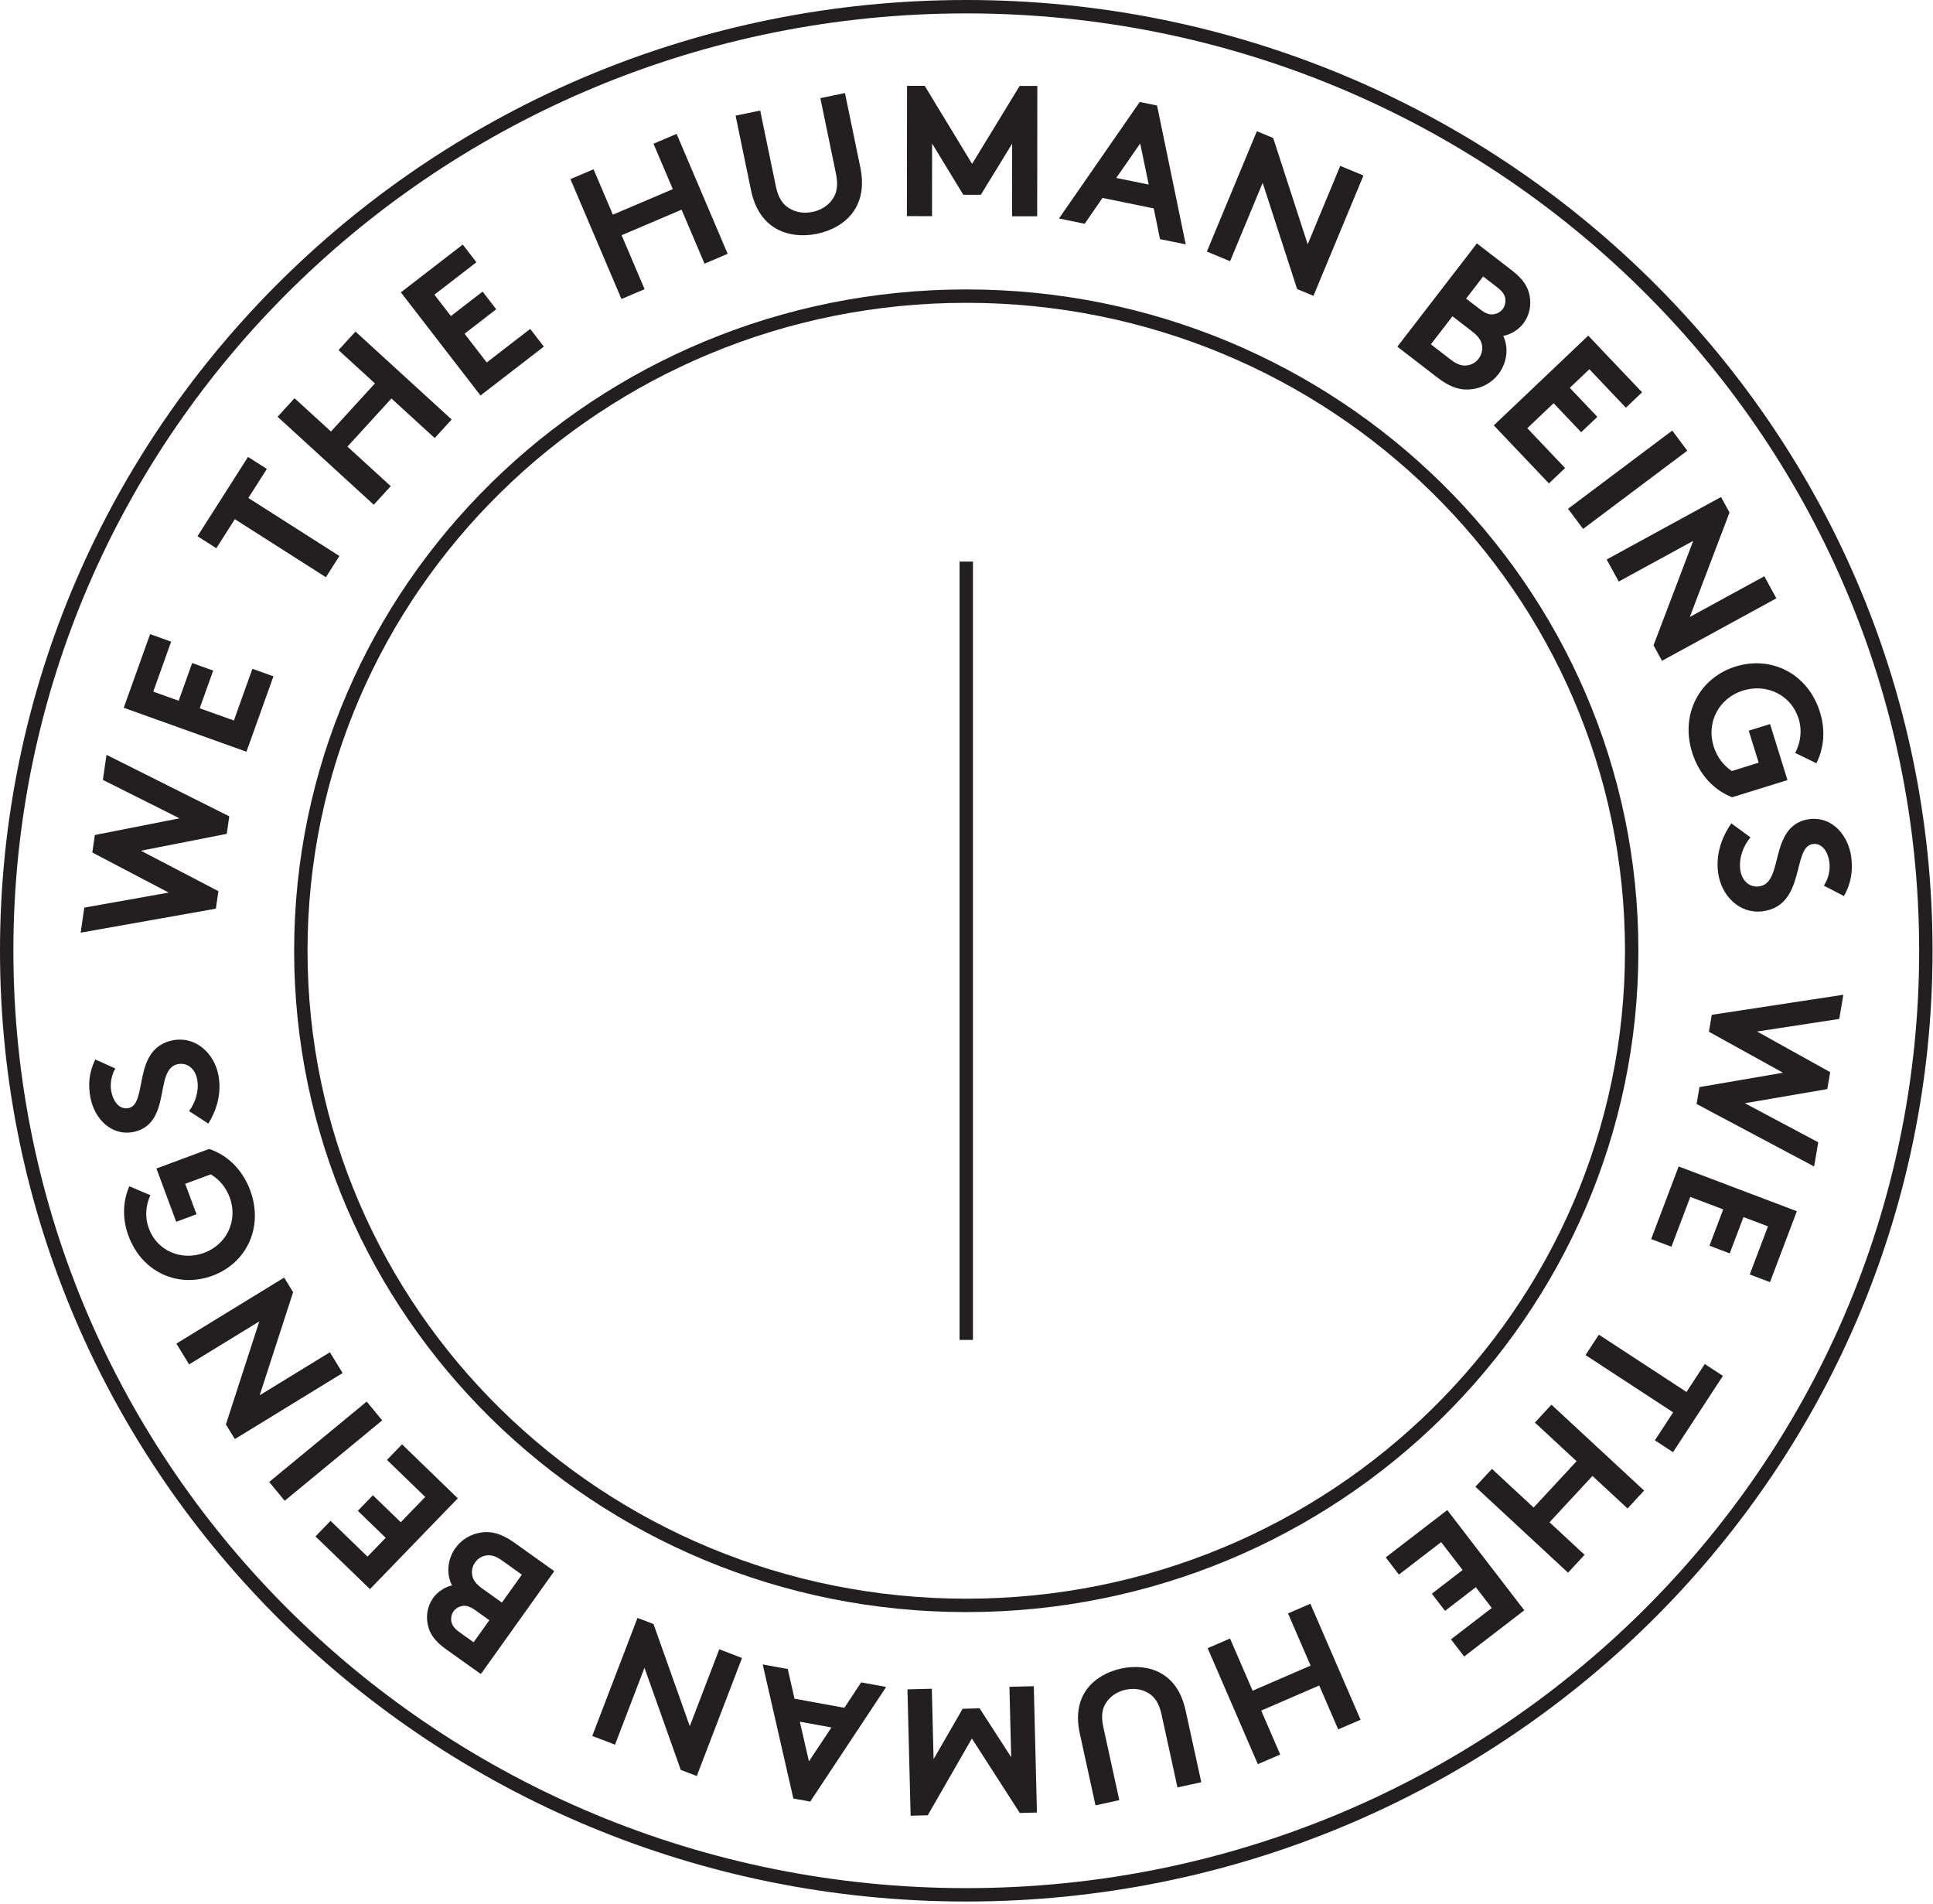 <?xml version="1.0" encoding="UTF-8"?>
<svg width="332px" height="327px" viewBox="0 0 332 327" version="1.1" xmlns="http://www.w3.org/2000/svg" xmlns:xlink="http://www.w3.org/1999/xlink">
    <!-- Generator: Sketch 48.2 (47327) - http://www.bohemiancoding.com/sketch -->
    <title>logo</title>
    <desc>Created with Sketch.</desc>
    <defs></defs>
    <g id="Page-1" stroke="none" stroke-width="1" fill="none" fill-rule="evenodd">
        <g id="logo">
            <g id="Page-1" transform="translate(1, 0)">
                <polygon id="Fill-1" fill="#231F20" points="315.603 170.817 314.896 174.973 300.784 177.131 313.339 184.111 312.844 187.015 298.688 189.447 311.289 196.153 310.58 200.309 290.397 189.576 290.89 186.673 305.24 184.21 292.509 177.168 293.002 174.264"></polygon>
                <polygon id="Fill-2" fill="#231F20" points="302.654 210.587 298.449 208.994 296.088 215.23 292.608 213.912 294.969 207.676 289.314 205.535 286.074 214.09 282.594 212.772 287.317 200.302 307.617 207.99 303.003 220.17 299.524 218.852"></polygon>
                <polygon id="Fill-3" fill="#231F20" points="286.346 249.368 283.232 247.331 286.372 242.531 271.322 232.691 273.613 229.188 288.662 239.028 291.801 234.228 294.915 236.265"></polygon>
                <polygon id="Fill-4" fill="#231F20" points="262.407 258.875 269.784 250.92 262.624 244.281 265.469 241.212 281.381 255.965 278.536 259.034 272.512 253.449 265.135 261.405 271.158 266.99 268.313 270.059 252.402 255.305 255.247 252.236"></polygon>
                <polygon id="Fill-5" fill="#231F20" points="255.216 276.119 252.476 272.554 247.19 276.618 244.922 273.668 250.208 269.604 246.521 264.81 239.269 270.386 237 267.437 247.572 259.308 260.803 276.517 250.478 284.456 248.21 281.506"></polygon>
                <polygon id="Fill-6" fill="#231F20" points="214.14 290.327 224.1 286.017 220.222 277.053 224.063 275.39 232.682 295.31 228.841 296.974 225.578 289.432 215.617 293.74 218.881 301.283 215.039 302.943 206.42 283.024 210.262 281.363"></polygon>
                <path d="M198.375,287.317 C200.476,288.508 201.935,290.537 202.643,293.776 L205.325,306.041 L201.237,306.935 L198.49,294.368 C198.066,292.43 197.293,291.362 196.235,290.736 C195.135,290.056 193.758,289.851 192.335,290.161 C190.911,290.473 189.746,291.235 189.029,292.312 C188.33,293.321 188.073,294.615 188.497,296.553 L191.245,309.119 L187.157,310.013 L184.475,297.75 C183.767,294.51 184.246,292.057 185.658,290.098 C186.975,288.288 189.147,287.051 191.539,286.528 C193.932,286.005 196.422,286.221 198.375,287.317" id="Fill-7" fill="#231F20"></path>
                <polygon id="Fill-9" fill="#231F20" points="165.926 298.534 158.345 311.719 155.402 311.792 154.86 290.094 159.044 289.99 159.346 302.078 164.341 293.424 167.255 293.352 172.675 301.746 172.373 289.657 176.558 289.553 177.099 311.25 174.154 311.324"></polygon>
                <path d="M151.203,289.683 L138.161,309.368 L135.263,308.841 L130.002,285.82 L134.304,286.603 L135.456,291.7 L144.028,293.262 L146.903,288.899 L151.203,289.683 Z M141.804,296.637 L136.375,295.649 L137.94,302.457 L141.804,296.637 Z" id="Fill-10" fill="#231F20"></path>
                <polygon id="Fill-11" fill="#231F20" points="118.674 304.979 115.924 303.924 109.692 286.39 104.63 299.595 100.721 298.096 108.492 277.826 111.243 278.881 117.474 296.415 122.537 283.211 126.445 284.71"></polygon>
                <path d="M75.583,283.184 C73.588,281.761 72.82,280.49 72.502,279.119 C72.129,277.56 72.374,275.829 73.4,274.39 C74.228,273.228 75.63,272.437 76.643,272.246 C75.637,270.347 75.811,267.805 77.216,265.836 C78.278,264.347 79.882,263.433 81.551,263.176 C83.238,262.894 85.034,263.26 87.306,264.881 L94.198,269.798 L81.592,287.471 L75.583,283.184 Z M83.046,278.223 L80.648,276.512 C79.587,275.755 78.928,275.666 78.304,275.792 C77.767,275.905 77.241,276.215 76.898,276.695 C76.556,277.175 76.434,277.773 76.503,278.317 C76.586,278.948 76.885,279.543 77.946,280.299 L80.345,282.01 L83.046,278.223 Z M85.221,267.965 C84.034,267.118 83.161,266.954 82.39,267.127 C81.68,267.268 81.057,267.661 80.606,268.292 C80.156,268.923 79.987,269.641 80.085,270.358 C80.172,271.144 80.612,271.915 81.799,272.762 L85.207,275.193 L88.629,270.397 L85.221,267.965 Z" id="Fill-12" fill="#231F20"></path>
                <polygon id="Fill-14" fill="#231F20" points="62.121 267.3 65.247 264.07 60.457 259.435 63.043 256.763 67.833 261.397 72.036 257.053 65.465 250.694 68.051 248.021 77.63 257.289 62.542 272.883 53.186 263.83 55.772 261.157"></polygon>
                <polygon id="Fill-15" fill="#231F20" points="47.897 257.713 45.234 254.483 61.983 240.676 64.646 243.906"></polygon>
                <polygon id="Fill-16" fill="#231F20" points="39.337 247.118 37.798 244.606 43.539 226.908 31.481 234.294 29.295 230.724 47.804 219.385 49.343 221.897 43.602 239.596 55.66 232.21 57.846 235.779"></polygon>
                <g id="Group-21" transform="translate(14, 177.528)" fill="#231F20">
                    <path d="M20.052,37.611 C24.004,36.145 25.906,32.001 24.45,28.078 C23.76,26.218 22.561,24.944 21.199,24.127 L16.811,25.754 L18.752,30.986 L15.264,32.279 L11.868,23.125 L20.906,19.772 C23.87,20.722 26.59,23.152 27.97,26.871 C30.32,33.207 27.348,39.367 21.507,41.534 C15.666,43.701 9.418,41.027 7.067,34.692 C5.946,31.669 6.12,28.662 7.214,26.174 L10.825,27.71 C10.057,29.384 9.821,31.421 10.566,33.426 C11.999,37.291 16.187,39.044 20.052,37.611" id="Fill-17"></path>
                    <path d="M17.471,13.266 C18.58,11.793 19.231,9.744 18.86,7.795 C18.513,5.968 17.143,4.903 15.59,5.2 C12.849,5.721 13.267,9.743 12.137,12.925 C11.482,14.785 10.275,16.402 7.869,16.86 C4.063,17.584 1.204,14.5 0.532,10.968 C0.12,8.806 0.256,6.698 1.365,4.404 L4.816,5.956 C4.186,6.959 3.849,8.506 4.116,9.907 C4.412,11.46 5.413,13.068 7.056,12.755 C10.498,12.101 7.56,2.468 14.746,1.101 C18.521,0.382 21.784,3.263 22.514,7.1 C23.059,9.962 22.375,12.837 20.783,15.412 L17.471,13.266 Z" id="Fill-19"></path>
                </g>
                <polygon id="Fill-22" fill="#231F20" points="12.853 160.157 13.479 155.854 27.976 153.275 14.855 146.39 15.292 143.384 29.83 140.522 16.668 133.923 17.294 129.619 38.379 140.181 37.942 143.188 23.204 146.085 36.51 153.029 36.073 156.036"></polygon>
                <polygon id="Fill-23" fill="#231F20" points="25.321 118.767 29.687 120.331 32.005 113.857 35.617 115.152 33.3 121.625 39.171 123.726 42.351 114.845 45.965 116.139 41.328 129.085 20.252 121.538 24.781 108.893 28.394 110.187"></polygon>
                <polygon id="Fill-24" fill="#231F20" points="41.597 78.462 44.833 80.523 41.655 85.512 57.294 95.477 54.974 99.118 39.335 89.152 36.156 94.141 32.92 92.079"></polygon>
                <polygon id="Fill-25" fill="#231F20" points="66.228 68.428 58.675 76.689 66.111 83.485 63.197 86.672 46.675 71.567 49.588 68.381 55.843 74.099 63.395 65.838 57.141 60.121 60.053 56.934 76.575 72.038 73.663 75.224"></polygon>
                <polygon id="Fill-26" fill="#231F20" points="73.612 50.602 76.445 54.272 81.885 50.071 84.229 53.107 78.789 57.308 82.598 62.242 90.063 56.48 92.407 59.516 81.527 67.916 67.852 50.203 78.479 41.998 80.824 45.035"></polygon>
                <polygon id="Fill-27" fill="#231F20" points="116.061 36.008 105.765 40.391 109.709 49.658 105.738 51.348 96.972 30.755 100.943 29.065 104.262 36.861 114.559 32.478 111.239 24.682 115.211 22.991 123.977 43.584 120.006 45.275"></polygon>
                <path d="M132.286,39.252 C130.134,37.998 128.654,35.889 127.961,32.539 L125.342,19.86 L129.569,18.986 L132.253,31.979 C132.666,33.983 133.451,35.093 134.533,35.752 C135.66,36.465 137.078,36.694 138.55,36.391 C140.021,36.087 141.233,35.315 141.984,34.212 C142.718,33.178 142.998,31.849 142.583,29.846 L139.9,16.852 L144.127,15.979 L146.746,28.659 C147.438,32.008 146.915,34.532 145.435,36.535 C144.055,38.388 141.799,39.636 139.326,40.148 C136.852,40.658 134.286,40.404 132.286,39.252" id="Fill-28" fill="#231F20"></path>
                <polygon id="Fill-30" fill="#231F20" points="165.962 28.143 174.129 14.756 177.166 14.759 177.142 37.139 172.827 37.135 172.84 24.666 167.46 33.452 164.454 33.45 159.093 24.652 159.079 37.12 154.763 37.115 154.787 14.737 157.824 14.74"></polygon>
                <path d="M180.882,37.522 L194.751,17.512 L197.728,18.119 L202.653,41.963 L198.236,41.063 L197.159,35.785 L188.357,33.99 L185.299,38.424 L180.882,37.522 Z M190.72,30.556 L196.297,31.694 L194.832,24.641 L190.72,30.556 Z" id="Fill-31" fill="#231F20"></path>
                <polygon id="Fill-32" fill="#231F20" points="214.872 22.533 217.678 23.699 223.599 41.946 229.193 28.482 233.179 30.138 224.591 50.806 221.787 49.64 215.866 31.393 210.273 44.857 206.286 43.2"></polygon>
                <path d="M258.691,46.444 C260.691,47.986 261.436,49.326 261.711,50.749 C262.037,52.373 261.718,54.147 260.606,55.591 C259.708,56.755 258.233,57.518 257.182,57.677 C258.148,59.672 257.871,62.285 256.348,64.261 C255.197,65.755 253.509,66.635 251.78,66.837 C250.031,67.064 248.193,66.618 245.915,64.86 L238.998,59.532 L252.661,41.799 L258.691,46.444 Z M248.18,61.762 C249.372,62.68 250.263,62.882 251.065,62.734 C251.802,62.616 252.459,62.234 252.948,61.6 C253.436,60.967 253.637,60.235 253.564,59.491 C253.504,58.678 253.079,57.867 251.889,56.949 L248.469,54.313 L244.76,59.127 L248.18,61.762 Z M250.81,51.274 L253.217,53.128 C254.282,53.948 254.958,54.066 255.605,53.958 C256.164,53.863 256.716,53.565 257.088,53.082 C257.459,52.601 257.609,51.99 257.557,51.426 C257.496,50.773 257.209,50.147 256.146,49.329 L253.739,47.473 L250.81,51.274 Z" id="Fill-33" fill="#231F20"></path>
                <polygon id="Fill-35" fill="#231F20" points="271.978 63.407 268.618 66.597 273.351 71.581 270.57 74.222 265.837 69.24 261.317 73.534 267.812 80.37 265.031 83.011 255.565 73.047 271.786 57.636 281.034 67.368 278.252 70.01"></polygon>
                <polygon id="Fill-36" fill="#231F20" points="286.212 73.939 288.803 77.391 270.905 90.824 268.314 87.372"></polygon>
                <polygon id="Fill-37" fill="#231F20" points="294.593 85.345 296.049 88.011 289.232 105.944 302.028 98.955 304.097 102.742 284.456 113.472 282.999 110.807 289.817 92.874 277.022 99.864 274.951 96.076"></polygon>
                <g id="Group-46" transform="translate(0, 0.528)">
                    <path d="M298.381,118.049 C294.228,119.34 292.04,123.501 293.32,127.623 C293.927,129.578 295.092,130.956 296.448,131.874 L301.059,130.442 L299.352,124.946 L303.015,123.807 L306.003,133.426 L296.508,136.376 C293.507,135.232 290.842,132.578 289.628,128.67 C287.56,122.013 290.964,115.833 297.1,113.926 C303.238,112.02 309.524,115.122 311.593,121.778 C312.579,124.953 312.232,128.042 310.968,130.543 L307.334,128.761 C308.216,127.079 308.574,124.993 307.919,122.886 C306.657,118.826 302.442,116.787 298.381,118.049" id="Fill-38" fill="#231F20"></path>
                    <path d="M299.651,143.268 C298.423,144.719 297.63,146.791 297.897,148.818 C298.146,150.72 299.495,151.898 301.11,151.686 C303.964,151.311 303.772,147.144 305.125,143.936 C305.909,142.061 307.248,140.466 309.752,140.137 C313.716,139.617 316.476,142.963 316.959,146.641 C317.253,148.892 316.99,151.055 315.711,153.35 L312.25,151.547 C312.957,150.552 313.396,148.978 313.204,147.52 C312.991,145.903 312.058,144.188 310.346,144.413 C306.762,144.882 309.216,154.977 301.735,155.957 C297.803,156.473 294.616,153.312 294.091,149.317 C293.7,146.337 294.577,143.417 296.368,140.861 L299.651,143.268 Z" id="Fill-40" fill="#231F20"></path>
                    <path d="M164.96,275.15 C228.081,275.15 279.25,224.821 279.25,162.736 C279.25,100.652 228.081,50.322 164.96,50.322 C101.841,50.322 50.67,100.652 50.67,162.736 C50.67,224.821 101.841,275.15 164.96,275.15 Z" id="Stroke-42" stroke="#231F20" stroke-width="2.3"></path>
                    <path d="M164.96,324.85 C255.982,324.85 329.772,252.269 329.772,162.736 C329.772,73.203 255.982,0.622 164.96,0.622 C73.939,0.622 0.149,73.203 0.149,162.736 C0.149,252.269 73.939,324.85 164.96,324.85 Z" id="Stroke-44" stroke="#231F20" stroke-width="2.3"></path>
                </g>
                <path d="M164.96,96.437 L164.96,230.09" id="Stroke-47" stroke="#231F20" stroke-width="2.3"></path>
            </g>
        </g>
    </g>
</svg>